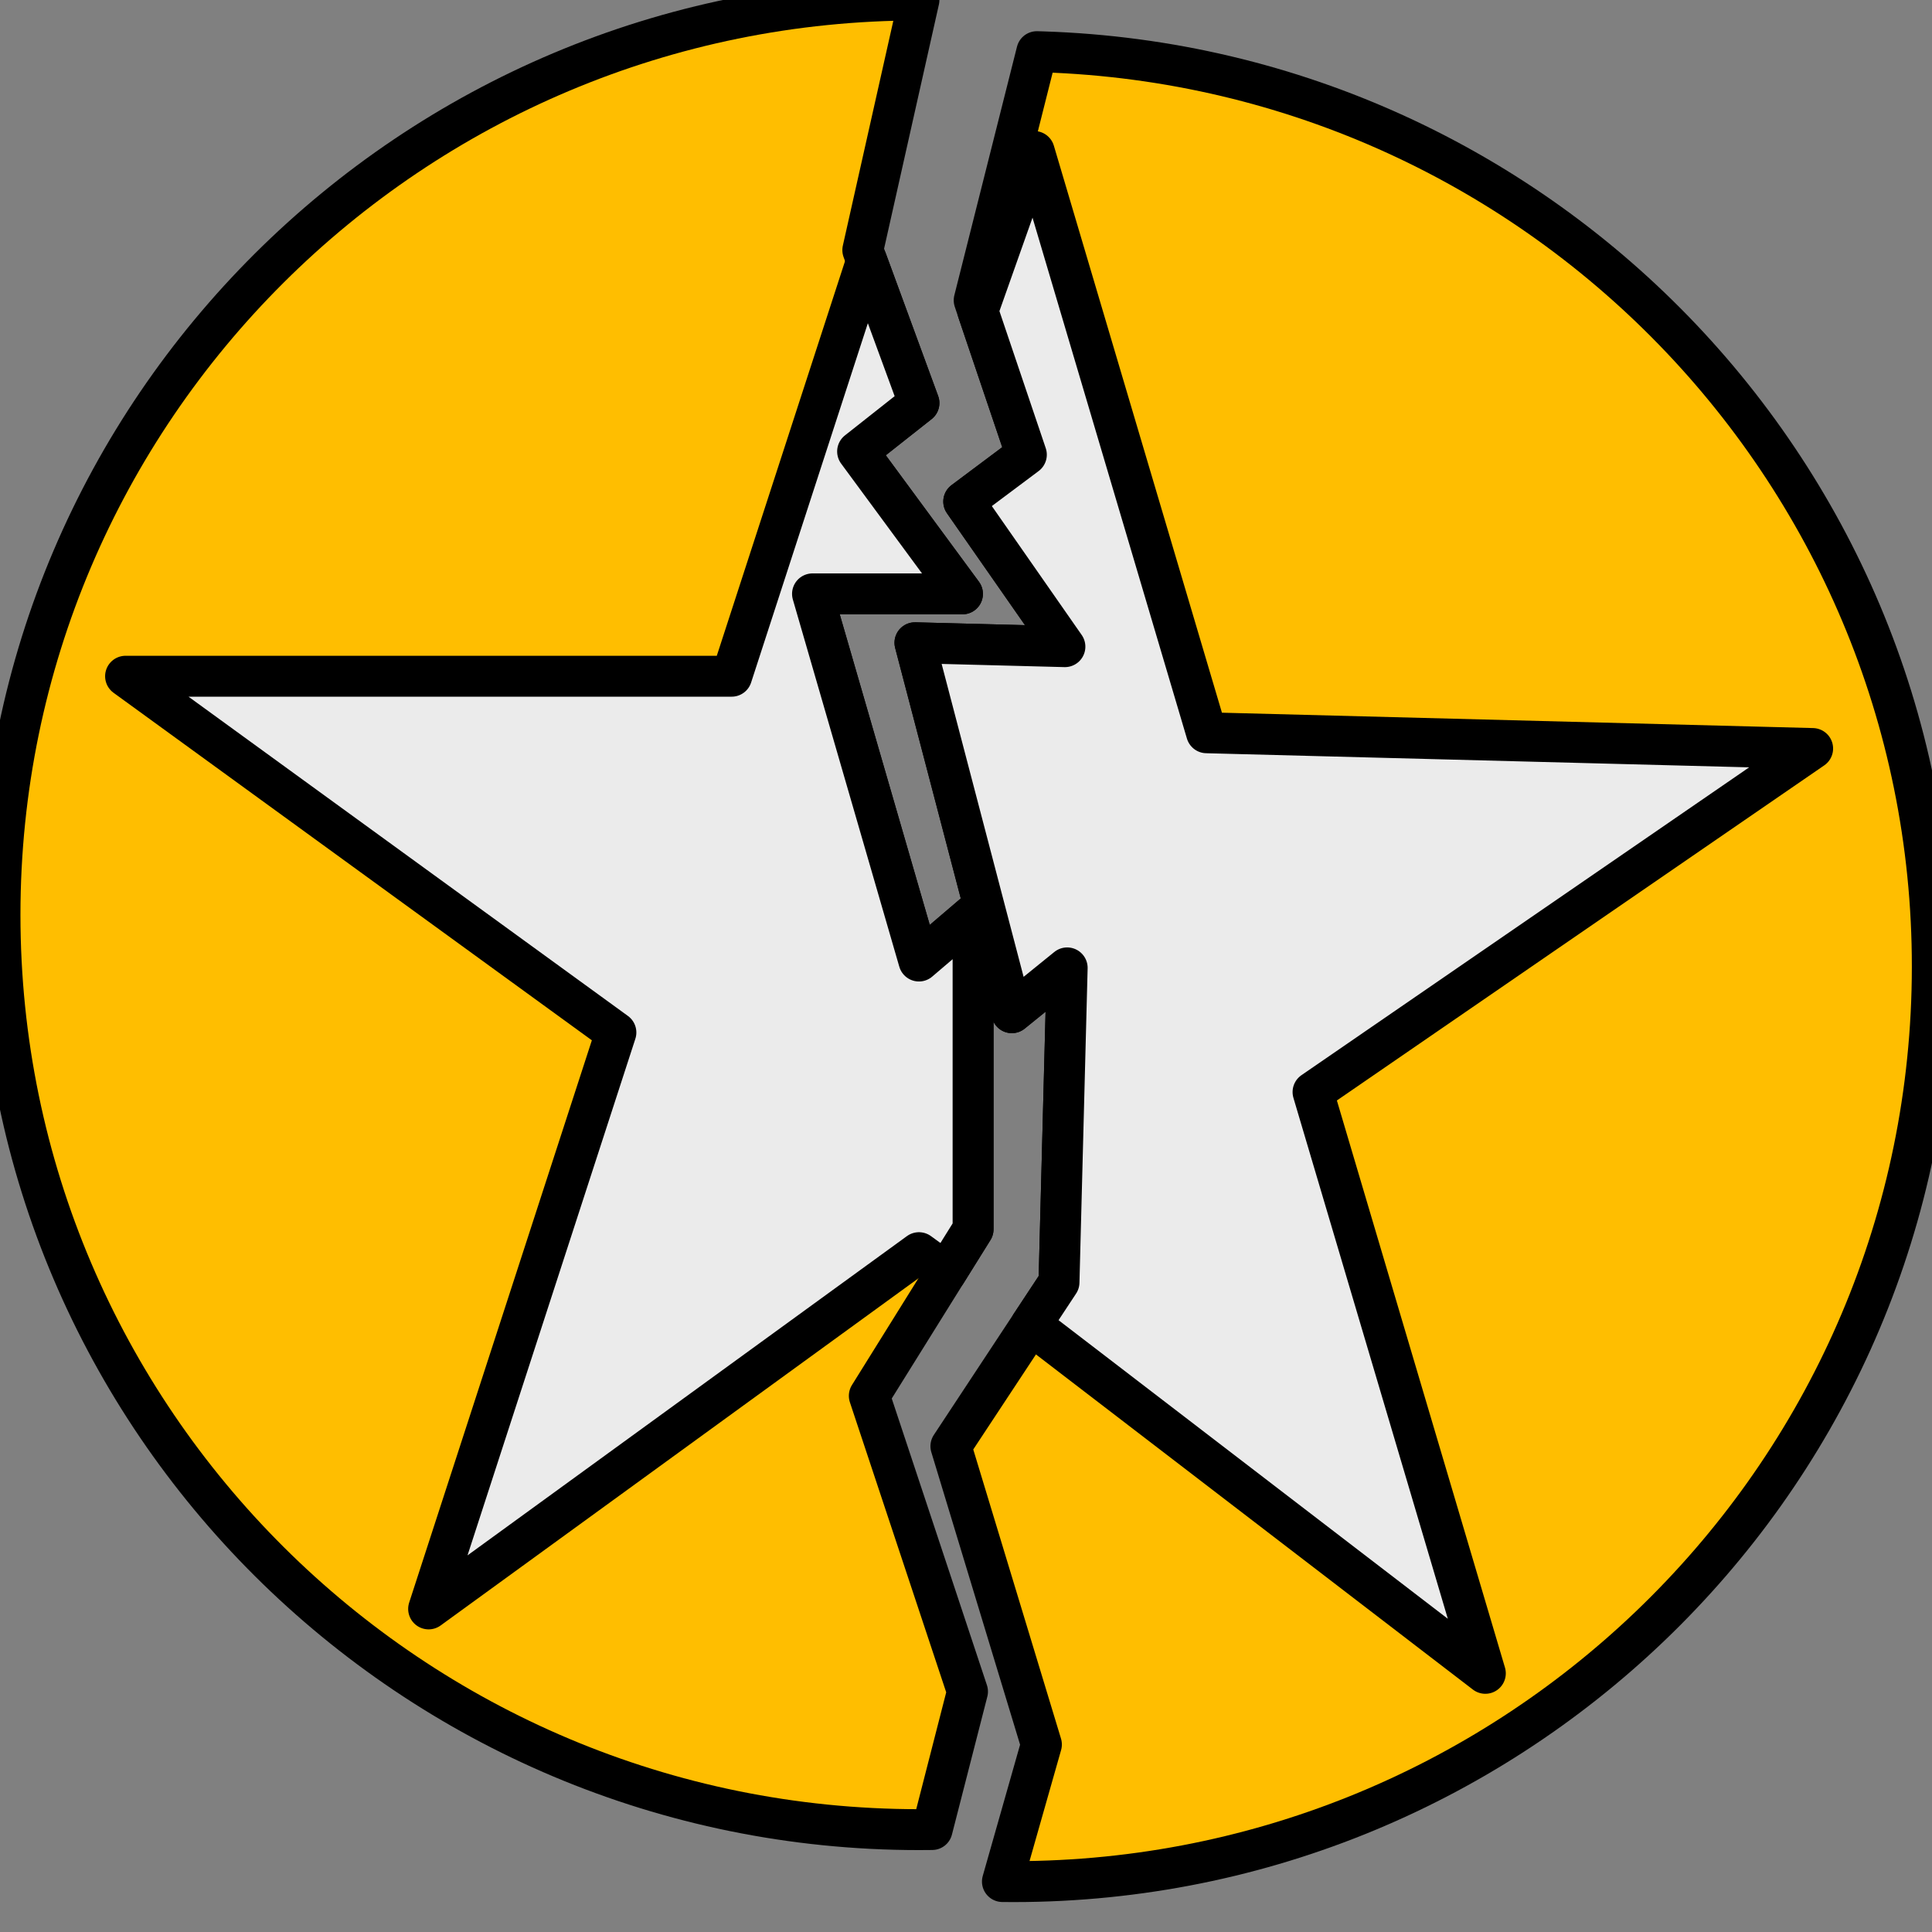 <?xml version="1.0" encoding="UTF-8" standalone="no"?>
<!DOCTYPE svg PUBLIC "-//W3C//DTD SVG 1.1//EN" "http://www.w3.org/Graphics/SVG/1.1/DTD/svg11.dtd">
<svg width="100%" height="100%" viewBox="0 0 128 128" version="1.1" xmlns="http://www.w3.org/2000/svg" xmlns:xlink="http://www.w3.org/1999/xlink" xml:space="preserve" xmlns:serif="http://www.serif.com/" style="fill-rule:evenodd;clip-rule:evenodd;stroke-linecap:round;stroke-linejoin:round;stroke-miterlimit:1.5;">
    <rect x="0" y="0" width="128" height="128" fill="#808080" stroke="none"/>
    <g id="Cracks">
        <g transform="matrix(1,0,0,1,-3.117,-3.391)">
            <path d="M60.28,19.96L64,30.093L59.935,33.302L66.883,42.736L56.948,42.736L64,67.062L67.586,64L67.586,84.833L60.711,95.869L67.217,115.462L64.872,124.603C64.584,124.607 64.292,124.609 64,124.609C30.398,124.609 3.117,97.451 3.117,64C3.117,30.549 30.398,3.391 64,3.391L60.28,19.96Z" style="fill:rgb(255,190,0);stroke:black;stroke-width:2.71px;"/>
        </g>
        <g transform="matrix(1,0,0,1,-3.117,-3.391)">
            <path d="M60.537,20.66L64,30.093L59.935,33.302L66.883,42.736L56.948,42.736L64,67.062L67.586,64L67.586,84.833L65.804,87.694L64,86.383L31.514,109.986L43.922,71.796L11.436,48.193L51.591,48.193L60.537,20.66Z" style="fill:rgb(235,235,235);stroke:black;stroke-width:2.71px;"/>
        </g>
        <g transform="matrix(1,0.026,-0.026,1,4.781,-1.632)">
            <path d="M64.393,3.392C97.815,3.602 124.883,30.679 124.883,64C124.883,97.16 98.075,124.136 64.872,124.603L67.217,115.462L60.711,95.869L67.586,84.833L67.586,64L64,67.062L56.948,42.736L66.883,42.736L59.935,33.302L64,30.093L60.28,19.96L64,3.391L64.393,3.392Z" style="fill:rgb(255,190,0);stroke:black;stroke-width:2.71px;"/>
        </g>
        <g transform="matrix(1,0.026,-0.026,1,4.781,-1.632)">
            <path d="M60.537,20.66L64,10.004L76.409,48.193L116.564,48.193L84.078,71.796L96.486,109.986L65.804,87.694L67.586,84.833L67.586,64L64,67.062L56.948,42.736L66.883,42.736L59.935,33.302L64,30.093L60.537,20.66Z" style="fill:rgb(235,235,235);stroke:black;stroke-width:2.71px;"/>
        </g>
    </g>
    <g id="Layer2">
    </g>
</svg>
